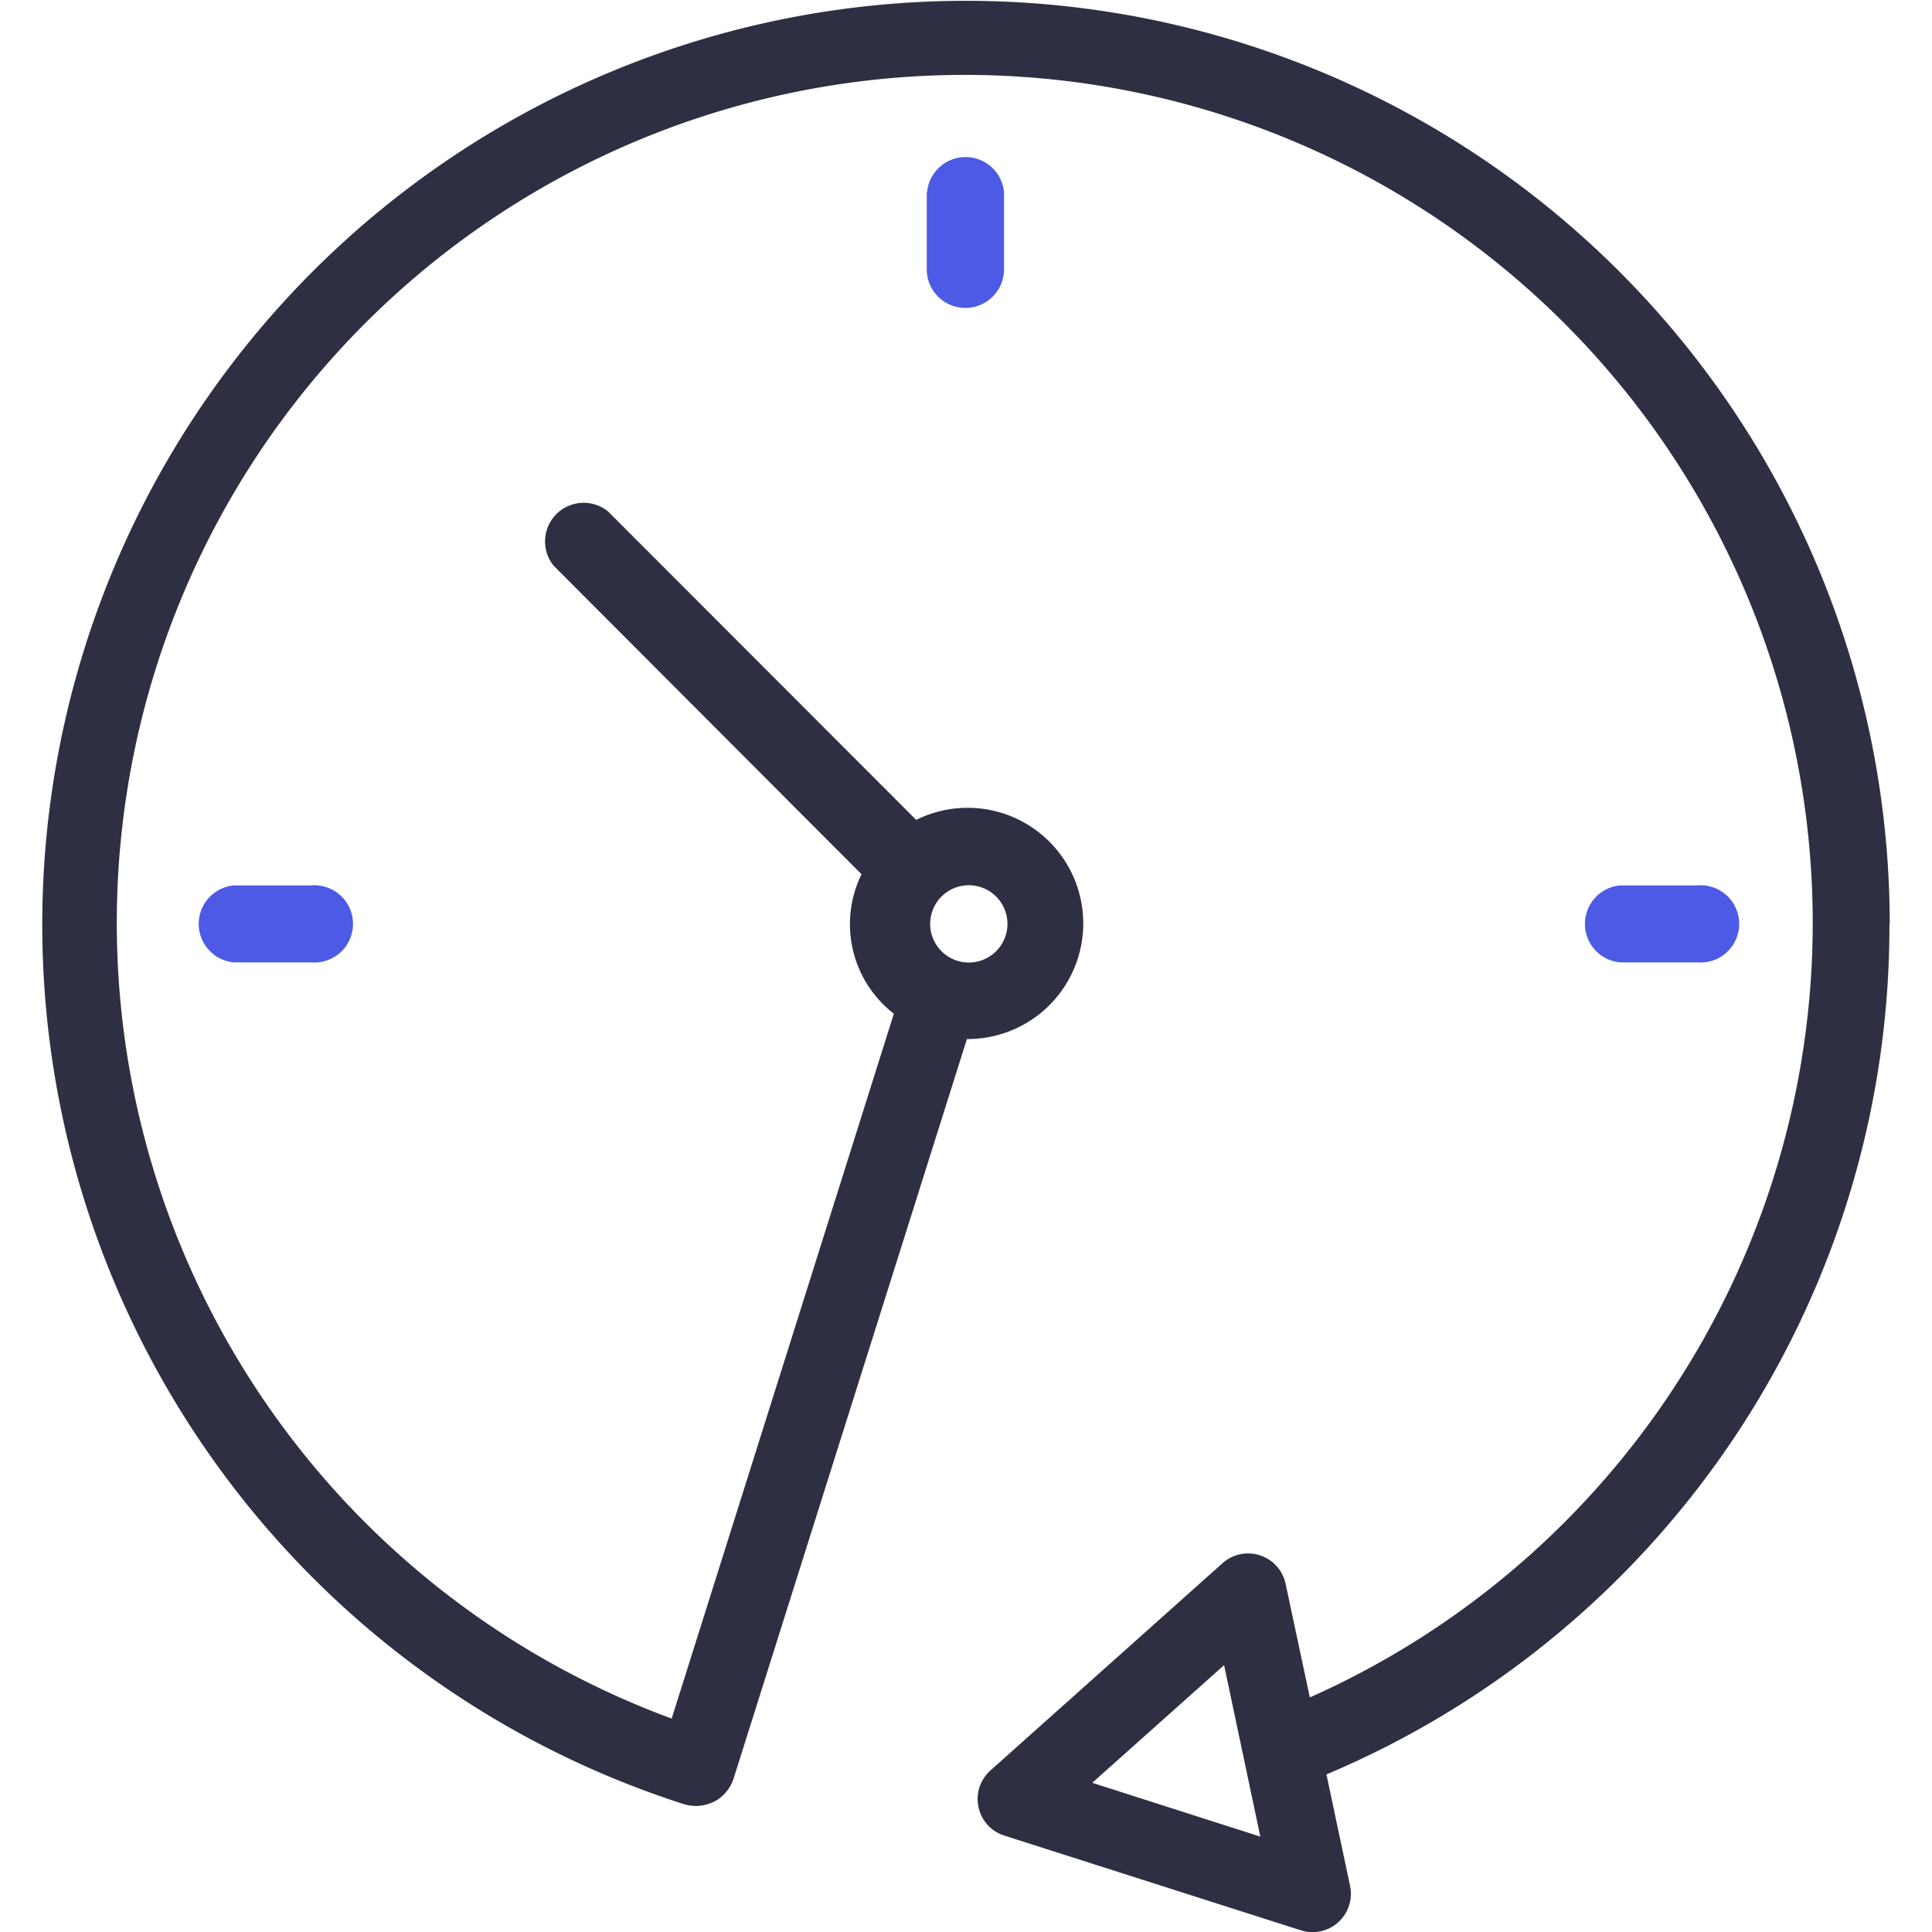 <svg xmlns="http://www.w3.org/2000/svg" width="64" height="64" fill="none"><g clip-path="url(#a)"><path fill="#2E2F42" d="M62.6 30.6a30.6 30.6 0 1 0-39.93 29.17 1.35 1.35 0 0 0 1.06-.13c.27-.16.47-.42.57-.72l7.73-24.5a3.83 3.83 0 1 0-1.68-7.26L20.14 16.94a1.28 1.28 0 0 0-1.8 1.8l10.2 10.22a3.75 3.75 0 0 0 1.07 4.62l-7.36 23.35a28.09 28.09 0 1 1 21.14-.7l-.8-3.75a1.27 1.27 0 0 0-2.1-.69l-7.67 6.85a1.27 1.27 0 0 0 .46 2.17l9.8 3.13a1.27 1.27 0 0 0 1.64-1.48l-.78-3.68A30.5 30.5 0 0 0 62.59 30.6Zm-30.62-1.27a1.28 1.28 0 1 1 0 2.55 1.28 1.28 0 0 1 0-2.55Zm4.2 29.73 4.37-3.9 1.2 5.68-5.56-1.78Z"/><path fill="#4D5AE5" d="M30.7 6.37v2.55a1.28 1.28 0 1 0 2.56 0V6.37a1.28 1.28 0 0 0-2.55 0ZM7.75 29.33a1.28 1.28 0 0 0 0 2.55h2.55a1.28 1.28 0 1 0 0-2.55H7.75ZM56.22 31.88a1.28 1.28 0 1 0 0-2.55h-2.55a1.28 1.28 0 0 0 0 2.55h2.55Z"/></g><defs><clipPath id="a"><path fill="#fff" d="M0 0h64v64H0z"/></clipPath></defs></svg>